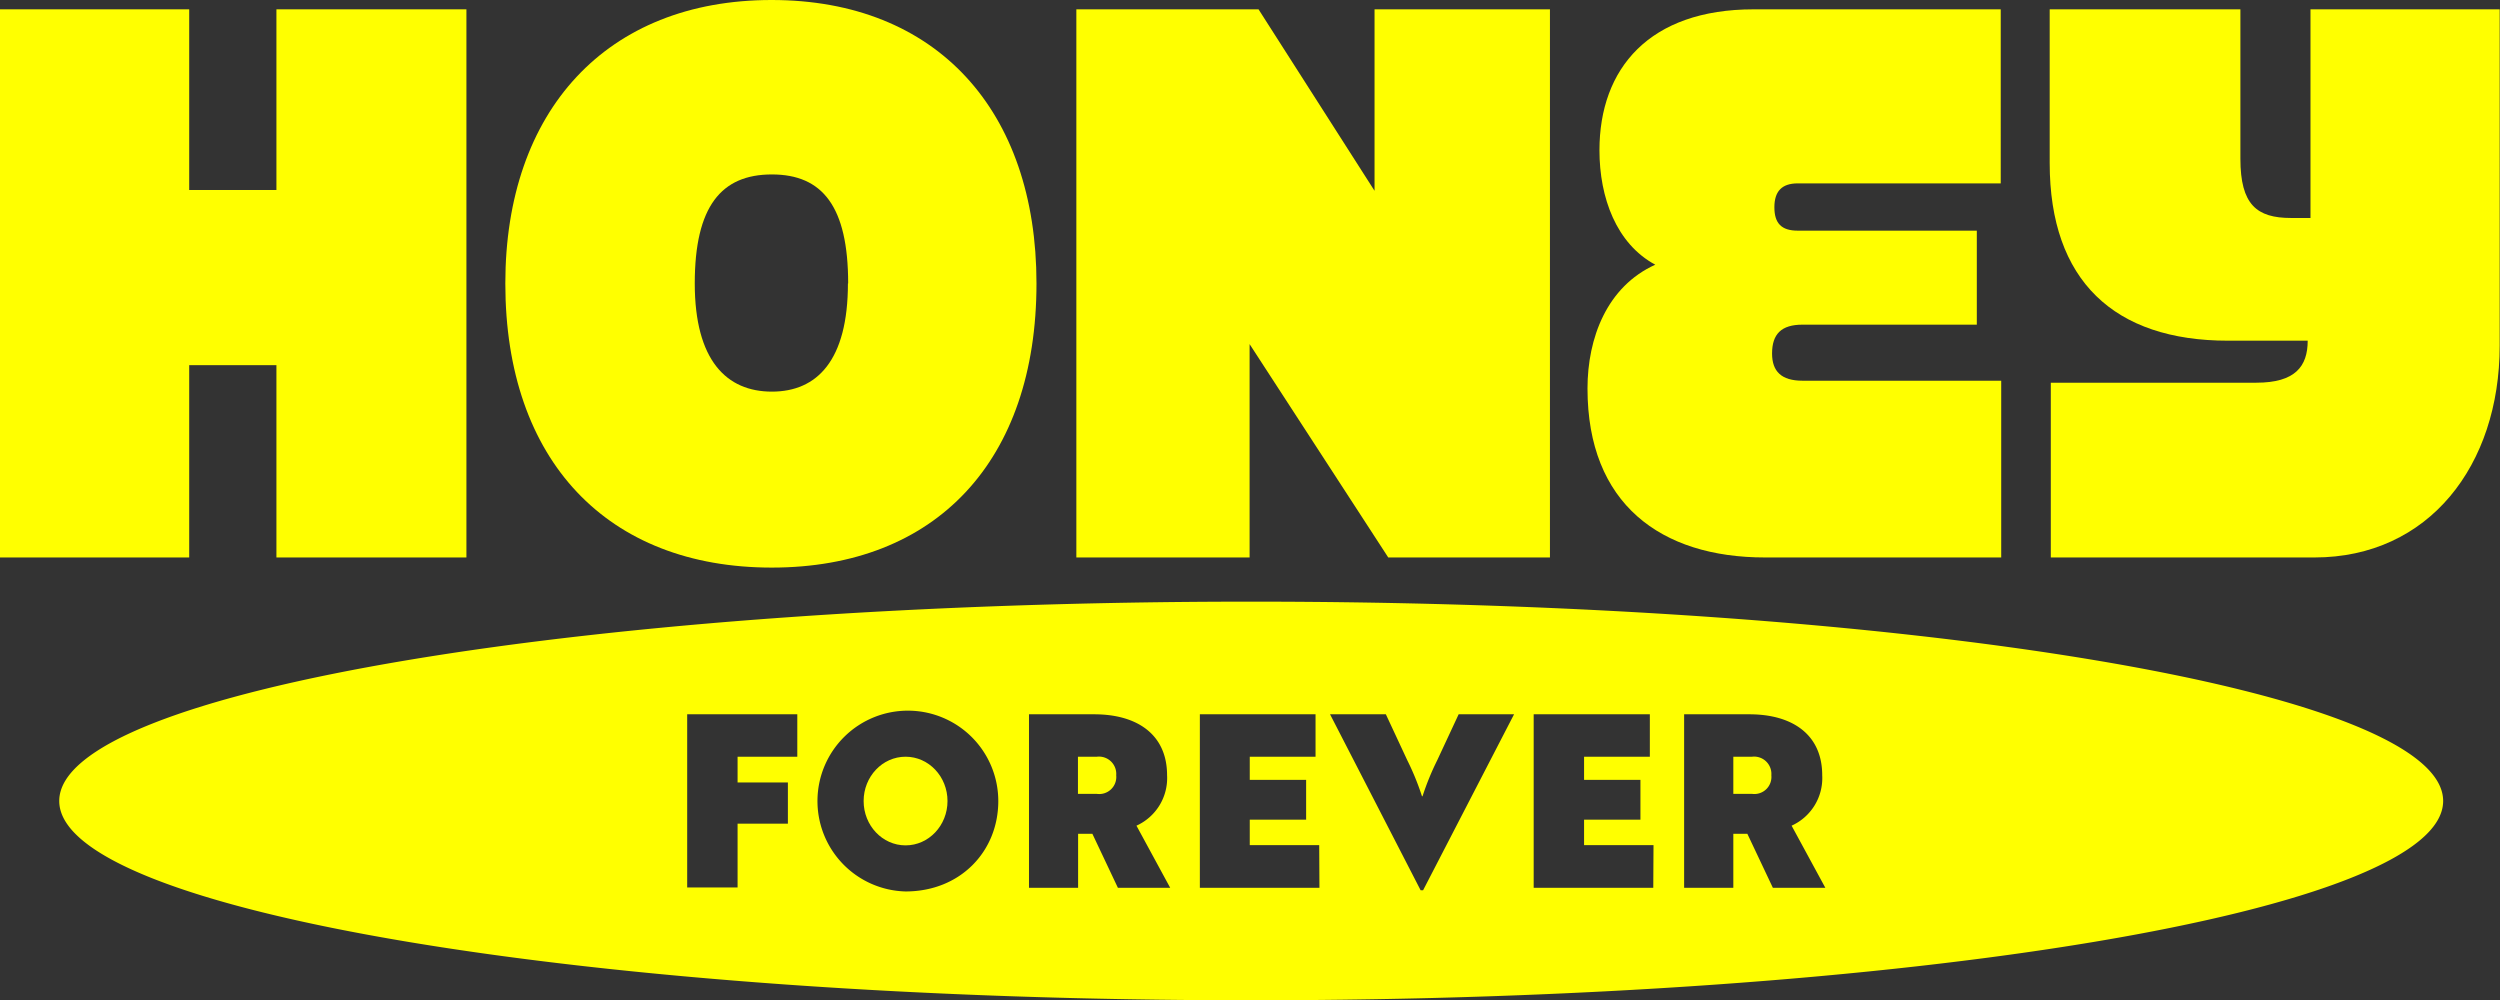 <svg xmlns="http://www.w3.org/2000/svg" viewBox="0 0 313.56 125.46"><rect x="0" y="0" width="313.56" height="125.46" fill="#333333" stroke="none"/><defs><style>.cls-1{fill:#ff0;}</style></defs><g id="Layer_2" data-name="Layer 2"><g id="Layer_1-2" data-name="Layer 1"><path class="cls-1" d="M34.67,69.92V45.8H23.73V69.92H0V1.17H23.73V23.83H34.67V1.17H58.5V69.92Z"/><path class="cls-1" d="M63.38,35.55C63.38,13.87,76.07,0,96.78,0S130,13.87,130,35.55c0,22.26-12.6,35.64-33.2,35.64S63.38,57.81,63.38,35.55Zm43,0c0-9.67-3.23-13.67-9.57-13.67s-9.67,4-9.67,13.67,4,13.57,9.67,13.57S106.35,45.21,106.35,35.55Z"/><path class="cls-1" d="M174.12,69.92,156.73,43.16V69.92H135V1.17h22.85l14.55,22.76V1.17h22V69.92Z"/><path class="cls-1" d="M221.38,69.92c-13.09,0-22.27-6.74-22.27-21.19,0-6.35,2.44-12.79,8.5-15.53-4.88-2.63-7-8.4-7-14.35,0-10.26,6.25-17.68,19.33-17.68h31V23H225.48c-2,0-2.93,1-2.93,3s.88,2.93,2.93,2.93h22.46V40.72H226.07c-2.64,0-3.81,1.17-3.81,3.62,0,2.24,1.17,3.41,3.81,3.41H251V69.92Z"/><path class="cls-1" d="M257.22,69.92V48H283c4.88,0,6.44-2.05,6.44-5.27h-10c-14.26,0-22.36-7.52-22.36-22.27V1.17H281V19.92c0,5.76,2.06,7.42,6.35,7.42h2.44V1.17h23.73V43.36c0,15-8.88,26.56-23.24,26.56Z"/><path class="cls-1" d="M137.58,94.91h-2.36v4.66h2.36A2.14,2.14,0,0,0,140,97.24,2.17,2.17,0,0,0,137.58,94.91Zm0,0h-2.36v4.66h2.36A2.14,2.14,0,0,0,140,97.24,2.17,2.17,0,0,0,137.58,94.91Zm0,0h-2.36v4.66h2.36A2.14,2.14,0,0,0,140,97.24,2.17,2.17,0,0,0,137.58,94.91Zm0,0h-2.36v4.66h2.36A2.14,2.14,0,0,0,140,97.24,2.17,2.17,0,0,0,137.58,94.91Zm0,0h-2.36v4.66h2.36A2.14,2.14,0,0,0,140,97.24,2.17,2.17,0,0,0,137.58,94.91Zm82.17,0H217.4v4.66h2.35a2.14,2.14,0,0,0,2.42-2.33A2.17,2.17,0,0,0,219.75,94.91Zm0,0H217.4v4.66h2.35a2.14,2.14,0,0,0,2.42-2.33A2.17,2.17,0,0,0,219.75,94.91Zm-82.17,0h-2.36v4.66h2.36A2.14,2.14,0,0,0,140,97.24,2.17,2.17,0,0,0,137.58,94.91Zm19.35-19.45c-82.56,0-149.5,11.19-149.5,25s66.94,25,149.5,25,149.5-11.2,149.5-25S239.5,75.46,156.93,75.46ZM100,94.91H92.51v3.23h6.31v5.17H92.51v8H86.19V89.59H100Zm13.58,16.9a11.34,11.34,0,1,1,11.63-11.34C125.21,106.79,120.44,111.81,113.58,111.81Zm26.63-.46-3.2-6.77h-1.79v6.77h-6.16V89.59h8.19c5.35,0,9.13,2.51,9.13,7.65a6.55,6.55,0,0,1-3.84,6.32l4.23,7.79Zm25.28,0h-15V89.59H165v5.32h-8.25v2.9h7.07v5h-7.07V106h8.71Zm13,.31h-.31L166.82,89.59h7l2.69,5.77a32.58,32.58,0,0,1,1.84,4.51h.07a32.58,32.58,0,0,1,1.84-4.51l2.69-5.77h6.95Zm28.87-.31h-15V89.59h14.57v5.32h-8.25v2.9h7.07v5h-7.07V106h8.71Zm15,0-3.2-6.77H217.4v6.77h-6.17V89.59h8.19c5.35,0,9.13,2.51,9.13,7.65a6.55,6.55,0,0,1-3.84,6.32l4.23,7.79Zm-2.63-16.44H217.4v4.66h2.35a2.14,2.14,0,0,0,2.42-2.33A2.17,2.17,0,0,0,219.75,94.91Zm-82.17,0h-2.36v4.66h2.36A2.14,2.14,0,0,0,140,97.24,2.17,2.17,0,0,0,137.58,94.91Zm0,0h-2.36v4.66h2.36A2.14,2.14,0,0,0,140,97.24,2.17,2.17,0,0,0,137.58,94.91Zm0,0h-2.36v4.66h2.36A2.14,2.14,0,0,0,140,97.24,2.17,2.17,0,0,0,137.58,94.91Zm0,0h-2.36v4.66h2.36A2.14,2.14,0,0,0,140,97.24,2.17,2.17,0,0,0,137.58,94.91Zm0,0h-2.36v4.66h2.36A2.14,2.14,0,0,0,140,97.24,2.17,2.17,0,0,0,137.58,94.91Z"/><ellipse class="cls-1" cx="113.58" cy="100.47" rx="5.26" ry="5.56"/></g></g></svg>
